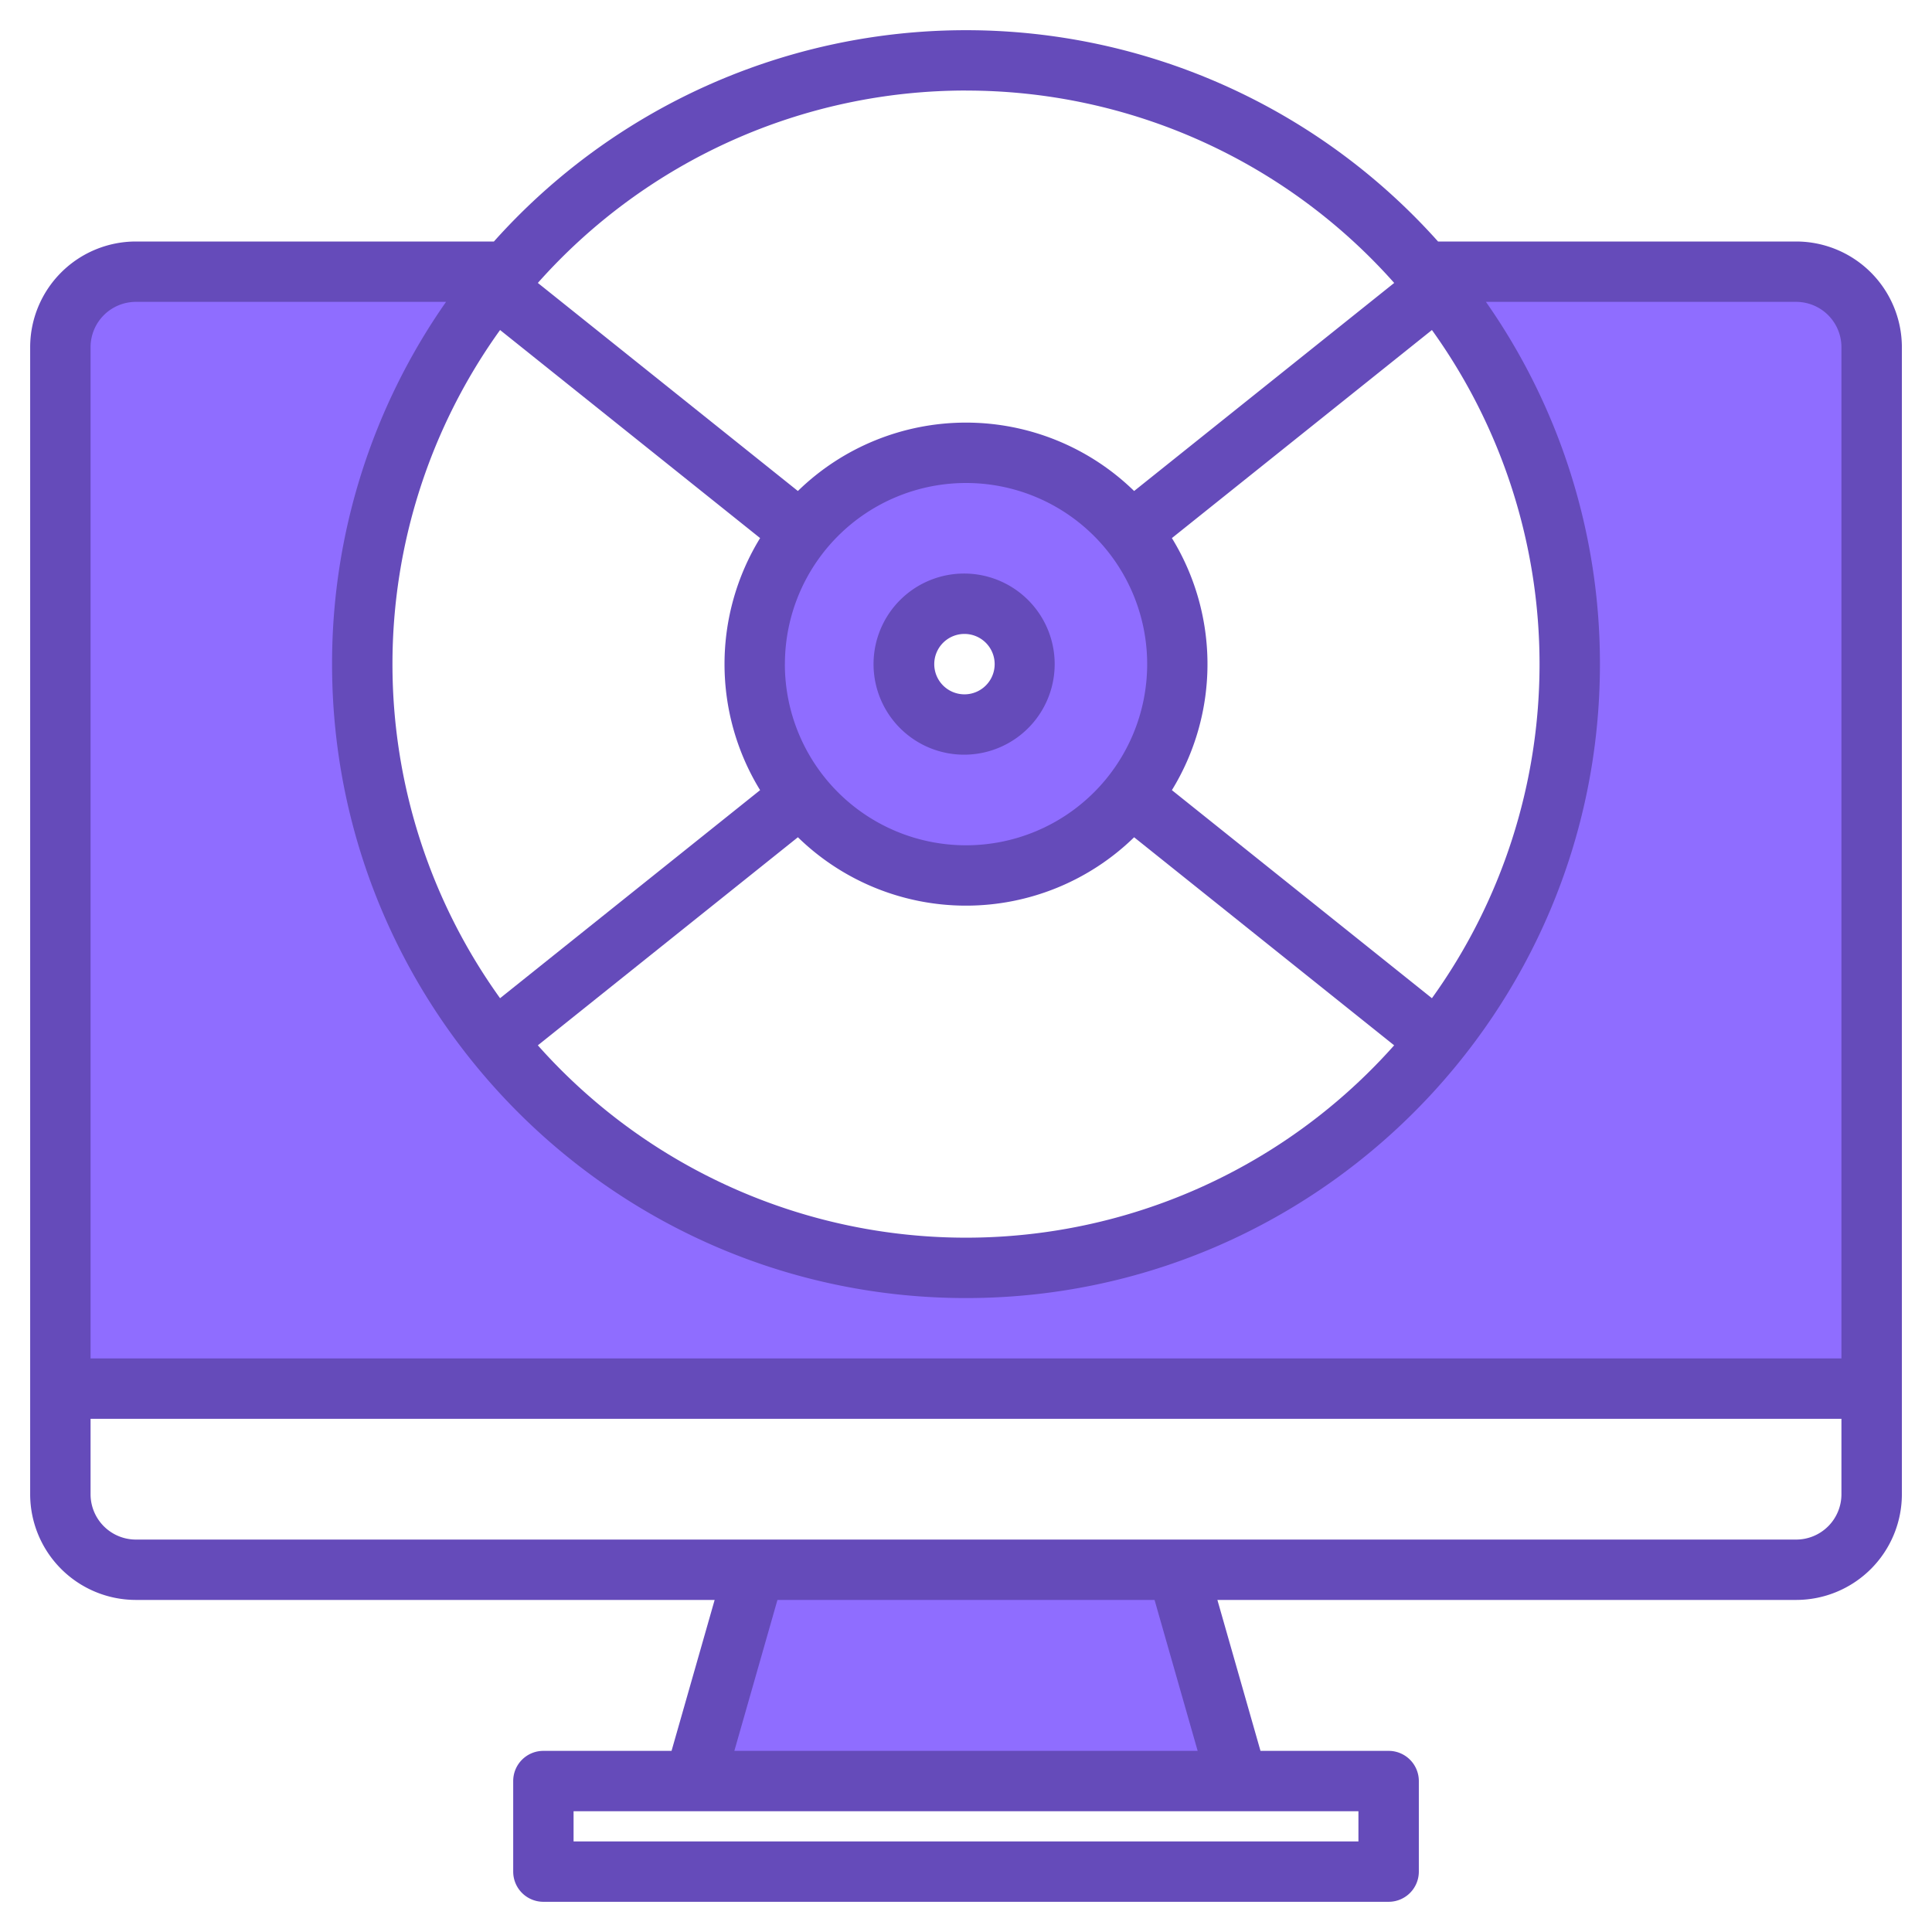<svg width="49" height="49" fill="none" xmlns="http://www.w3.org/2000/svg"><path d="M45.555 6.89h-9.419a15.313 15.313 0 11-23.273 0H3.446a1.913 1.913 0 00-1.914 1.915v26.414H47.47V8.805a1.914 1.914 0 00-1.914-1.914zM19.14 39.813l-1.53 5.359h13.78l-1.53-5.36H19.14z" fill="#8F6DFF"/><path d="M19.14 16.844a5.36 5.36 0 1010.72 0 5.36 5.36 0 00-10.72 0zm6.891 0a1.532 1.532 0 11-3.063 0 1.532 1.532 0 013.063 0z" fill="#8F6DFF"/><path d="M45.555 6.125h-9.083a16.053 16.053 0 00-23.945 0H3.445a2.683 2.683 0 00-2.68 2.68v29.093a2.683 2.683 0 002.68 2.68h14.68l-1.093 3.828h-3.25a.765.765 0 00-.766.766v2.297a.765.765 0 00.765.765H35.22a.766.766 0 00.765-.765v-2.297a.766.766 0 00-.765-.766h-3.251l-1.093-3.828h14.68a2.682 2.682 0 002.68-2.68V8.805a2.683 2.683 0 00-2.68-2.68zM36.317 8.37a14.518 14.518 0 010 16.947l-6.595-5.277a6.112 6.112 0 000-6.393l6.595-5.277zm-16.08 12.865a6.108 6.108 0 008.527 0l6.595 5.277a14.525 14.525 0 01-21.718 0l6.595-5.277zm-.33-4.391a4.594 4.594 0 119.188 0 4.594 4.594 0 01-9.189 0zM24.5 2.297a14.514 14.514 0 0110.86 4.879l-6.596 5.277a6.108 6.108 0 00-8.528 0l-6.595-5.277A14.514 14.514 0 0124.5 2.296zM12.683 8.37l6.595 5.277a6.112 6.112 0 000 6.393l-6.595 5.277a14.518 14.518 0 010-16.947zm21.77 37.568v.765H14.547v-.766h19.906zm-15.828-1.532l1.093-3.828h9.564l1.093 3.828h-11.75zm28.078-6.508a1.149 1.149 0 01-1.148 1.149H3.445a1.15 1.15 0 01-1.148-1.149v-1.914h44.406v1.914zm0-3.445H2.297V8.805a1.15 1.15 0 011.148-1.149h7.868a15.987 15.987 0 00-2.891 9.188c0 8.866 7.212 16.078 16.078 16.078s16.078-7.212 16.078-16.078a15.987 15.987 0 00-2.891-9.188h7.868a1.15 1.15 0 011.148 1.149v25.648z" fill="#654BBA"/><path d="M24.5 14.547a2.297 2.297 0 100 4.593 2.297 2.297 0 000-4.593zm0 3.062a.766.766 0 110-1.53.766.766 0 010 1.53z" fill="#654BBA"/></svg>